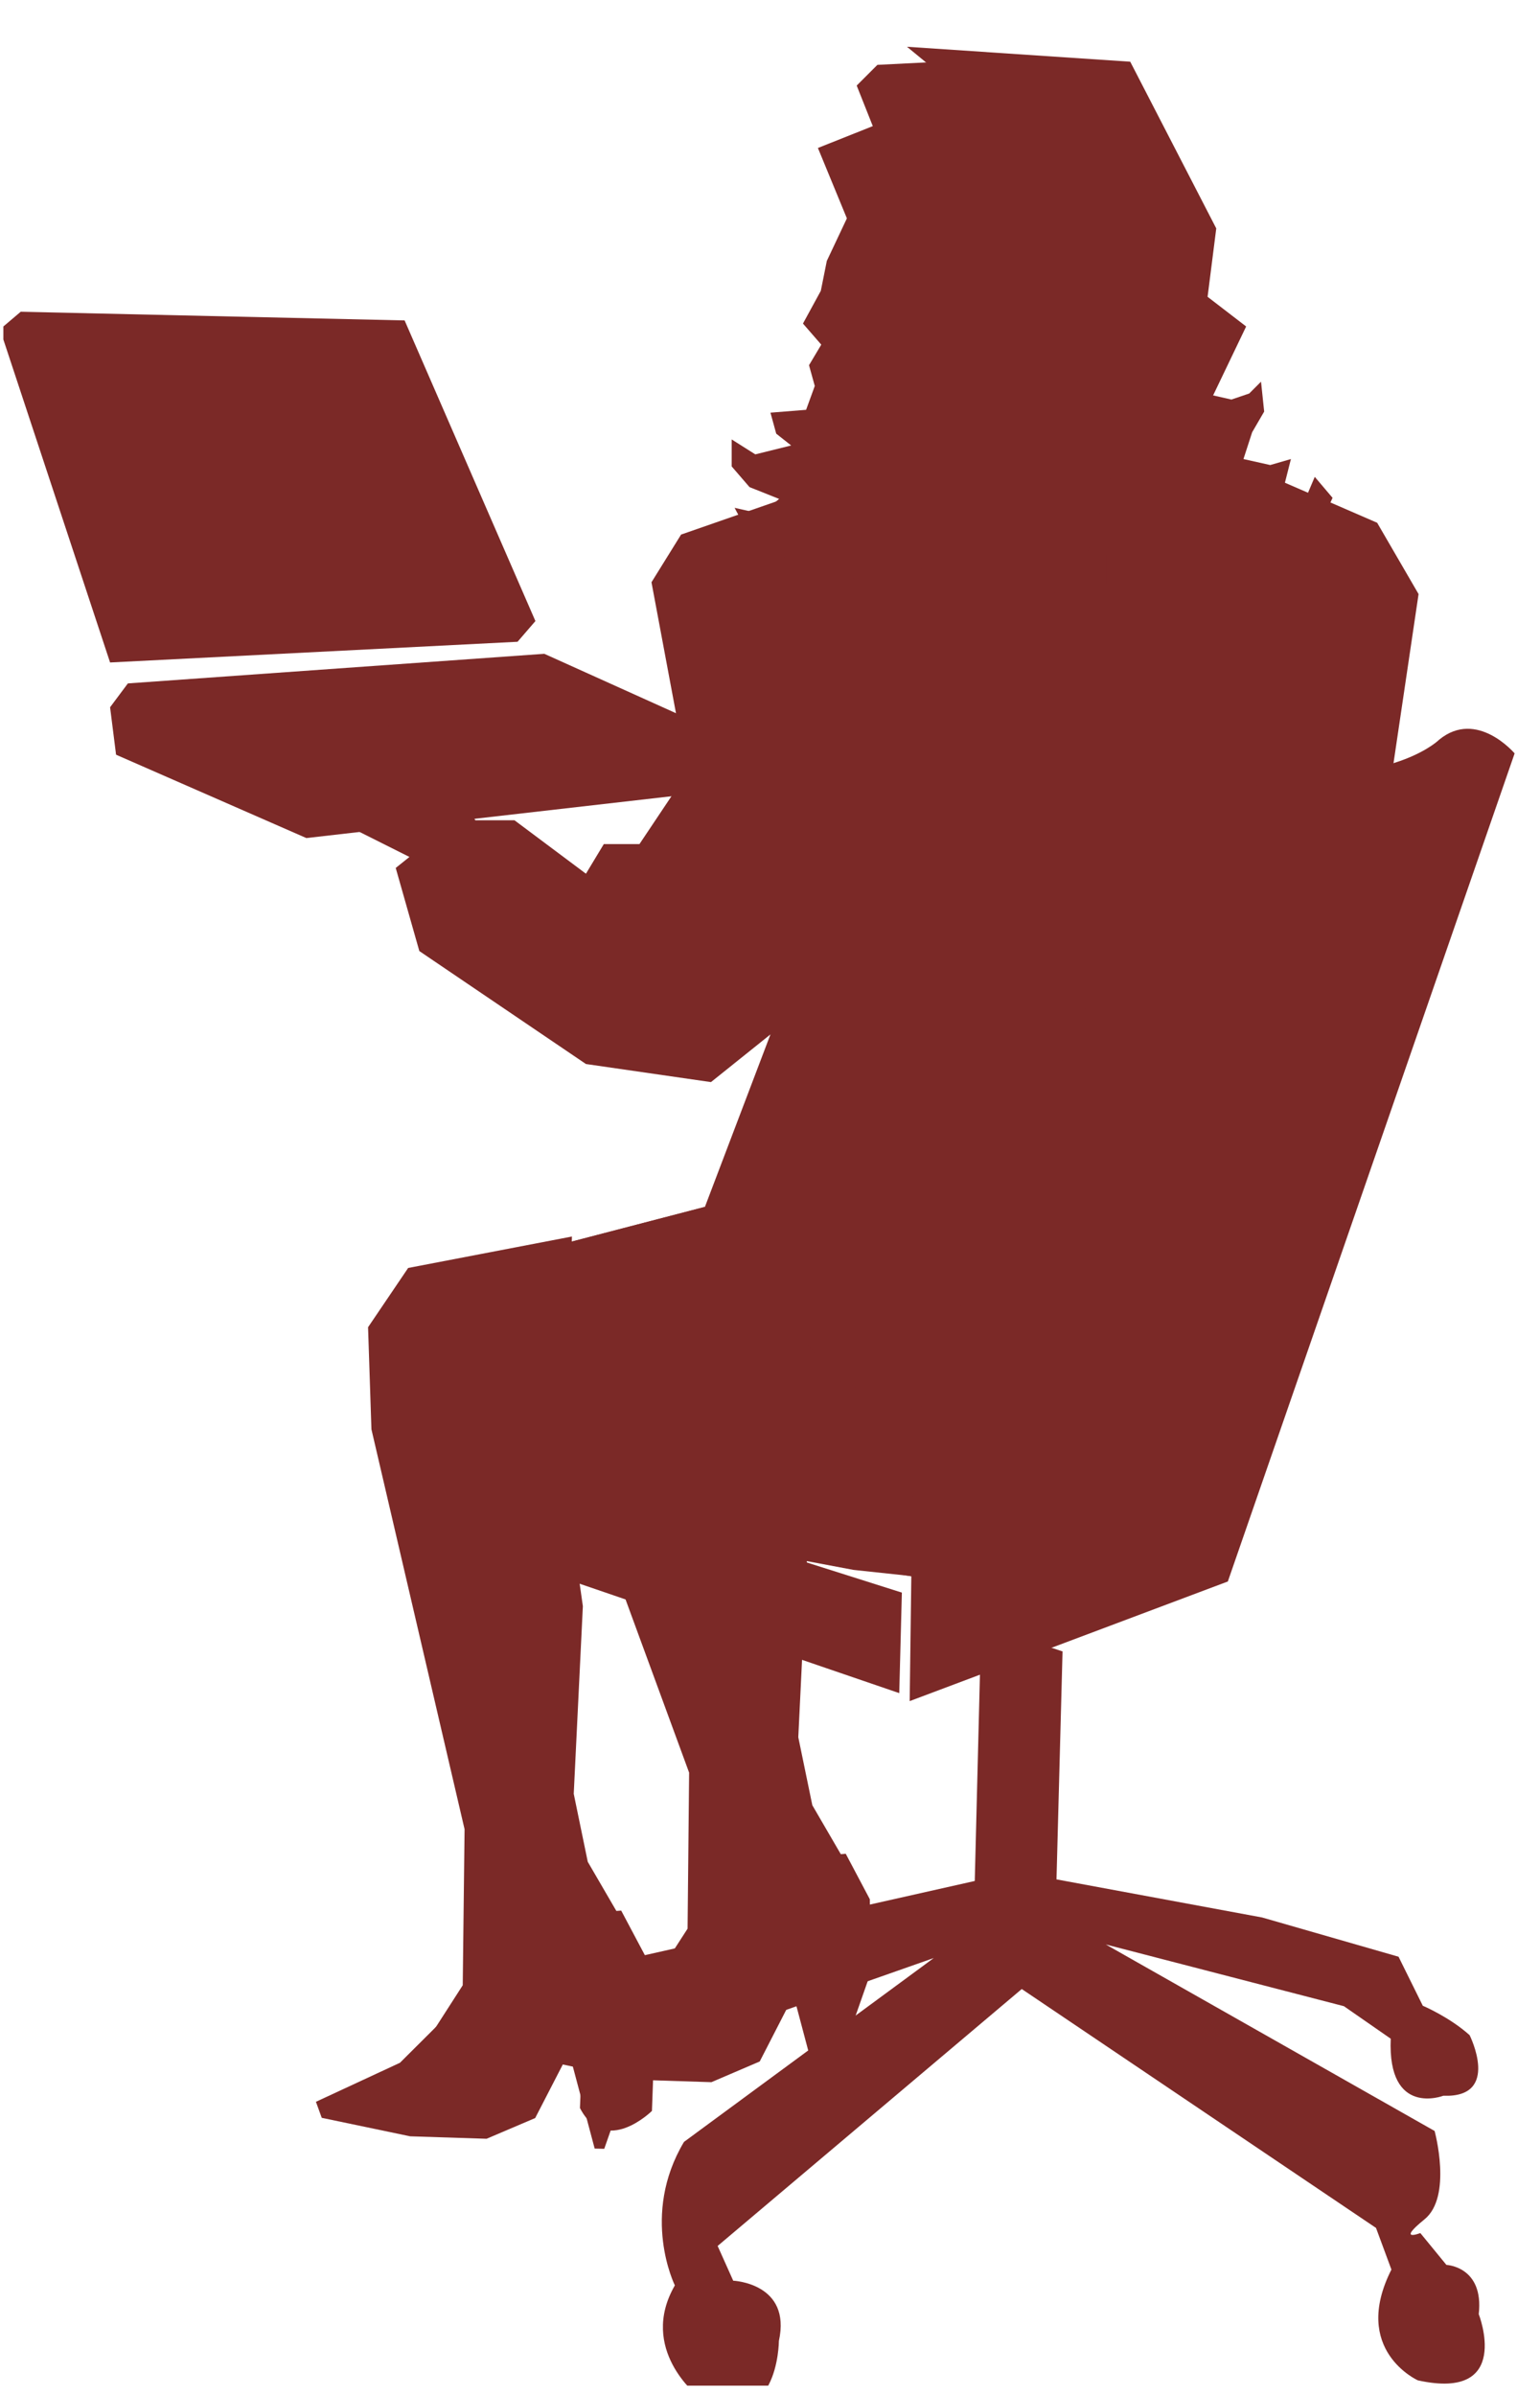 <?xml version="1.0" encoding="UTF-8"?>
<svg xmlns="http://www.w3.org/2000/svg" xmlns:xlink="http://www.w3.org/1999/xlink" width="27pt" height="42pt" viewBox="0 0 27 42" version="1.1">
<defs>
<clipPath id="clip1">
  <path d="M 0.059 0.82 L 26.555 0.82 L 26.555 41.82 L 0.059 41.82 L 0.059 0.82 Z M 0.059 0.82 "/>
</clipPath>
<clipPath id="clip2">
  <path d="M 0.059 0.82 L 26.555 0.82 L 26.555 41.82 L 0.059 41.82 L 0.059 0.82 Z M 0.059 0.82 "/>
</clipPath>
</defs>
<g id="surface0">
<g clip-path="url(#clip1)" clip-rule="nonzero">
<path style=" stroke:none;fill-rule:nonzero;fill:#7B2927;fill-opacity:1;" d="M 7.094 5.617 L 0.363 5.465 L 0 5.773 L 1.93 11.613 L 9.074 11.25 L 9.387 10.887 L 7.094 5.617 "/>
</g>
<path style=" stroke:none;fill-rule:nonzero;fill:#7B2927;fill-opacity:1;" d="M 15.902 0.82 L 18.441 2.906 L 18.141 3.719 L 18.344 4.84 L 18.746 5.957 L 21.223 7.027 L 21.848 5.723 L 21.172 5.203 L 21.324 4.004 L 19.816 1.082 L 15.902 0.82 "/>
<path style=" stroke:none;fill-rule:nonzero;fill:#7B2927;fill-opacity:1;" d="M 16.105 1.891 L 15.277 3.117 L 15.07 4.367 L 14.34 2.594 L 16.105 1.891 "/>
<path style=" stroke:none;fill-rule:nonzero;fill:#7B2927;fill-opacity:1;" d="M 15.434 2.543 L 15.746 2.961 L 16.113 3.012 L 15.957 2.699 L 16.164 2.281 L 16.582 3.117 L 17.051 3.324 L 17.051 2.906 L 17.262 2.543 L 17.469 2.961 L 17.938 3.223 L 17.988 2.855 L 18.562 2.805 L 16.477 1.082 L 15.383 1.137 L 15.02 1.5 L 15.434 2.543 "/>
<path style=" stroke:none;fill-rule:nonzero;fill:#7B2927;fill-opacity:1;" d="M 15.746 6.609 L 17.051 6.609 "/>
<path style=" stroke:none;fill-rule:nonzero;fill:#7B2927;fill-opacity:1;" d="M 15.121 4.16 L 15.176 4.68 L 15.176 6.141 L 14.441 6.09 L 14.078 5.672 L 14.391 5.098 L 14.496 4.574 L 14.914 3.688 L 15.121 4.16 "/>
<path style=" stroke:none;fill-rule:nonzero;fill:#7B2927;fill-opacity:1;" d="M 9.543 11.461 L 2.242 11.98 L 1.93 12.398 L 2.035 13.23 L 5.371 14.691 L 12.672 13.855 L 12.773 12.918 L 9.543 11.461 "/>
<path style=" stroke:none;fill-rule:nonzero;fill:#7B2927;fill-opacity:1;" d="M 8.5 10.262 L 2.766 10.57 L 1.199 6.191 L 6.777 6.191 L 8.5 10.262 "/>
<path style=" stroke:none;fill-rule:nonzero;fill:#7B2927;fill-opacity:1;" d="M 8.395 14.484 L 7.719 13.336 L 6.832 12.605 L 6.777 12.973 L 5.477 12.398 L 5.633 12.812 L 4.797 12.504 L 5.109 13.023 L 4.641 12.973 L 5.109 13.754 L 5.684 14.273 L 7.352 15.109 L 8.395 14.484 "/>
<path style=" stroke:none;fill-rule:nonzero;fill:#7B2927;fill-opacity:1;" d="M 10.027 21.676 L 7.156 22.227 L 6.453 23.266 L 6.512 25.055 L 8.145 32.066 L 8.113 34.801 L 7.059 36.441 L 9.402 36.402 L 10.547 35.547 L 11.055 35.395 L 11.098 34 L 10.305 32.637 L 10.059 31.445 L 10.219 28.156 L 9.941 26.195 L 10.027 21.676 "/>
<path style=" stroke:none;fill-rule:nonzero;fill:#7B2927;fill-opacity:1;" d="M 10.891 33.492 L 10.387 33.531 L 9.637 34.289 L 8.535 35.598 L 7.582 35.789 L 7.934 35.242 L 7.012 36.16 L 5.539 36.844 L 5.641 37.125 L 7.191 37.449 L 8.531 37.492 L 9.383 37.129 L 9.977 35.977 L 10.426 37.664 L 10.594 37.668 L 11.328 35.57 L 11.312 34.285 L 10.891 33.492 "/>
<path style=" stroke:none;fill-rule:nonzero;fill:#7B2927;fill-opacity:1;" d="M 13.719 21.512 L 10.238 22.074 L 9.758 23.176 L 9.508 24.062 L 12.082 31.074 L 12.055 33.809 L 10.996 35.449 L 13.344 35.41 L 14.484 34.555 L 14.992 34.402 L 15.035 33.008 L 14.242 31.645 L 13.996 30.453 L 14.156 27.164 L 13.883 25.203 L 13.719 21.512 "/>
<path style=" stroke:none;fill-rule:nonzero;fill:#7B2927;fill-opacity:1;" d="M 14.828 32.496 L 14.324 32.539 L 13.574 33.297 L 12.477 34.602 L 11.52 34.797 L 11.871 34.246 L 10.949 35.168 L 9.477 35.848 L 9.578 36.129 L 11.133 36.457 L 12.473 36.5 L 13.32 36.137 L 13.914 34.98 L 14.363 36.672 L 14.531 36.676 L 15.266 34.578 L 15.25 33.293 L 14.828 32.496 "/>
<path style=" stroke:none;fill-rule:nonzero;fill:#7B2927;fill-opacity:1;" d="M 19.238 7.602 L 16.633 8.434 L 14.027 8.645 L 11.941 9.371 L 11.422 10.207 L 12.047 13.547 L 11.211 14.797 L 10.586 14.797 L 10.273 15.316 L 9.02 14.379 L 7.98 14.379 L 6.938 15.215 L 7.352 16.672 L 10.273 18.652 L 12.465 18.969 L 13.508 18.133 L 12.359 21.156 L 9.961 21.781 L 9.02 23.973 L 9.961 26.578 L 14.965 27.52 L 17.887 27.832 L 20.391 27.52 L 21.742 26.477 L 22.16 25.227 L 22.266 24.184 L 22.891 23.449 L 22.059 21.055 L 21.848 18.551 L 22.578 18.652 L 23.727 18.133 L 24.871 10.414 L 24.145 9.164 L 21.742 8.121 L 19.238 7.602 "/>
<path style=" stroke:none;fill-rule:nonzero;fill:#7B2927;fill-opacity:1;" d="M 15.301 2.398 L 16.465 1.98 L 18.801 2.73 L 19.301 6.23 L 19.051 7.816 L 16.301 8.48 L 15.051 7.066 L 14.801 4.98 L 15.301 2.398 "/>
<path style=" stroke:none;fill-rule:nonzero;fill:#7B2927;fill-opacity:1;" d="M 22.242 24.352 L 21.309 23.852 L 20.367 24.852 L 17.492 25.289 L 14.617 24.164 L 12.359 21.156 L 9.961 21.781 L 9.02 23.973 L 9.961 26.578 L 16.867 27.789 L 20.391 27.52 L 21.742 26.477 L 22.242 24.352 "/>
<path style=" stroke:none;fill-rule:nonzero;fill:#7B2927;fill-opacity:1;" d="M 15.176 6.035 L 15.852 7.391 L 16.27 7.758 L 16.684 7.965 L 16.844 9.008 L 15.852 9.531 L 15.434 9.688 L 13.977 9.844 L 13.242 9.582 L 12.879 8.902 L 13.348 9.008 L 13.66 8.746 L 13.141 8.539 L 12.828 8.176 L 12.828 7.703 L 13.242 7.965 L 13.871 7.809 L 13.609 7.602 L 13.508 7.234 L 14.133 7.184 L 14.285 6.766 L 14.184 6.402 L 14.652 5.617 L 15.176 6.035 "/>
<path style=" stroke:none;fill-rule:nonzero;fill:#7B2927;fill-opacity:1;" d="M 18.934 6.117 L 18.984 6.586 L 18.773 6.848 L 18.41 6.848 L 18.617 7.109 L 18.984 7.16 L 18.934 7.523 L 18.617 7.734 L 18.148 7.684 L 18.355 8.047 L 18.824 8.203 L 19.242 7.996 L 19.191 8.465 L 18.984 8.934 L 18.516 9.09 L 18.934 9.352 L 19.559 9.246 L 19.398 9.715 L 19.398 10.238 L 19.766 10.082 L 20.133 9.664 L 20.391 9.977 L 20.91 10.238 L 21.695 10.496 L 22.582 10.652 L 23.258 10.289 L 23.414 9.871 L 22.945 9.926 L 22.477 9.77 L 22.844 9.609 L 23.102 9.301 L 23.363 8.727 L 23.051 8.359 L 22.895 8.727 L 22.582 8.934 L 22.527 8.465 L 22.633 8.047 L 22.27 8.152 L 21.801 8.047 L 21.953 7.578 L 22.164 7.215 L 22.109 6.691 L 21.902 6.898 L 21.59 7.004 L 21.121 6.898 L 21.277 6.586 L 21.328 6.117 L 21.066 5.91 L 20.965 6.172 L 20.652 6.066 L 20.652 5.492 L 19.609 5.492 L 18.934 6.117 "/>
<g clip-path="url(#clip2)" clip-rule="nonzero">
<path style=" stroke:none;fill-rule:nonzero;fill:#7B2927;fill-opacity:1;" d="M 19.059 9.727 L 18.367 10.539 L 17.434 9.602 C 17.434 9.602 16.992 10.789 16.684 10.414 L 16.559 9.664 L 15.992 10.102 C 15.992 10.102 14.684 10.352 14.992 10.102 C 15.309 9.852 15.309 9.352 15.309 9.352 L 17.184 7.352 L 19.742 7.477 L 19.059 9.727 "/>
<path style=" stroke:none;fill-rule:nonzero;fill:#7B2927;fill-opacity:1;" d="M 17.203 28.477 L 17.09 32.973 L 10.992 34.344 C 10.039 34.129 9.754 35.316 9.754 35.316 L 9.719 36.156 L 10.199 36.176 L 10.168 36.953 C 10.613 37.812 11.43 37.004 11.43 37.004 L 11.465 36.047 L 16.371 34.324 L 11.992 37.547 C 11.223 38.836 11.832 40.062 11.832 40.062 C 11.188 41.18 12.234 42 12.234 42 C 13.648 42.773 13.656 41.035 13.656 41.035 C 13.879 40.023 12.855 39.98 12.855 39.98 L 12.582 39.371 L 17.914 34.867 L 24.125 39.055 L 24.395 39.785 C 23.68 41.199 24.859 41.727 24.859 41.727 C 26.527 42.094 25.926 40.566 25.926 40.566 C 26.02 39.73 25.359 39.703 25.359 39.703 L 24.902 39.145 C 24.902 39.145 24.477 39.309 24.973 38.906 C 25.469 38.508 25.152 37.355 25.152 37.355 L 19.387 34.086 L 23.562 35.168 L 24.383 35.738 C 24.324 37.117 25.305 36.738 25.305 36.738 C 26.32 36.777 25.766 35.676 25.766 35.676 C 25.414 35.359 24.945 35.16 24.945 35.16 L 24.52 34.301 L 22.129 33.613 L 18.523 32.945 L 18.629 28.949 "/>
</g>
<path style=" stroke:none;fill-rule:nonzero;fill:#7B2927;fill-opacity:1;" d="M 15.766 29.68 L 7.719 26.926 C 7.184 26.375 7.871 25.402 7.871 25.402 L 15.812 27.918 "/>
<path style=" stroke:none;fill-rule:nonzero;fill:#7B2927;fill-opacity:1;" d="M 21.527 27.723 L 15.949 29.82 L 16.012 25.02 C 20.148 14.34 20.809 14.398 20.809 14.398 C 22.191 13.621 22.551 13.562 22.551 13.562 C 24.527 13.68 25.234 12.965 25.234 12.965 C 25.895 12.426 26.555 13.207 26.555 13.207 L 21.527 27.723 "/>
</g>
</svg>
